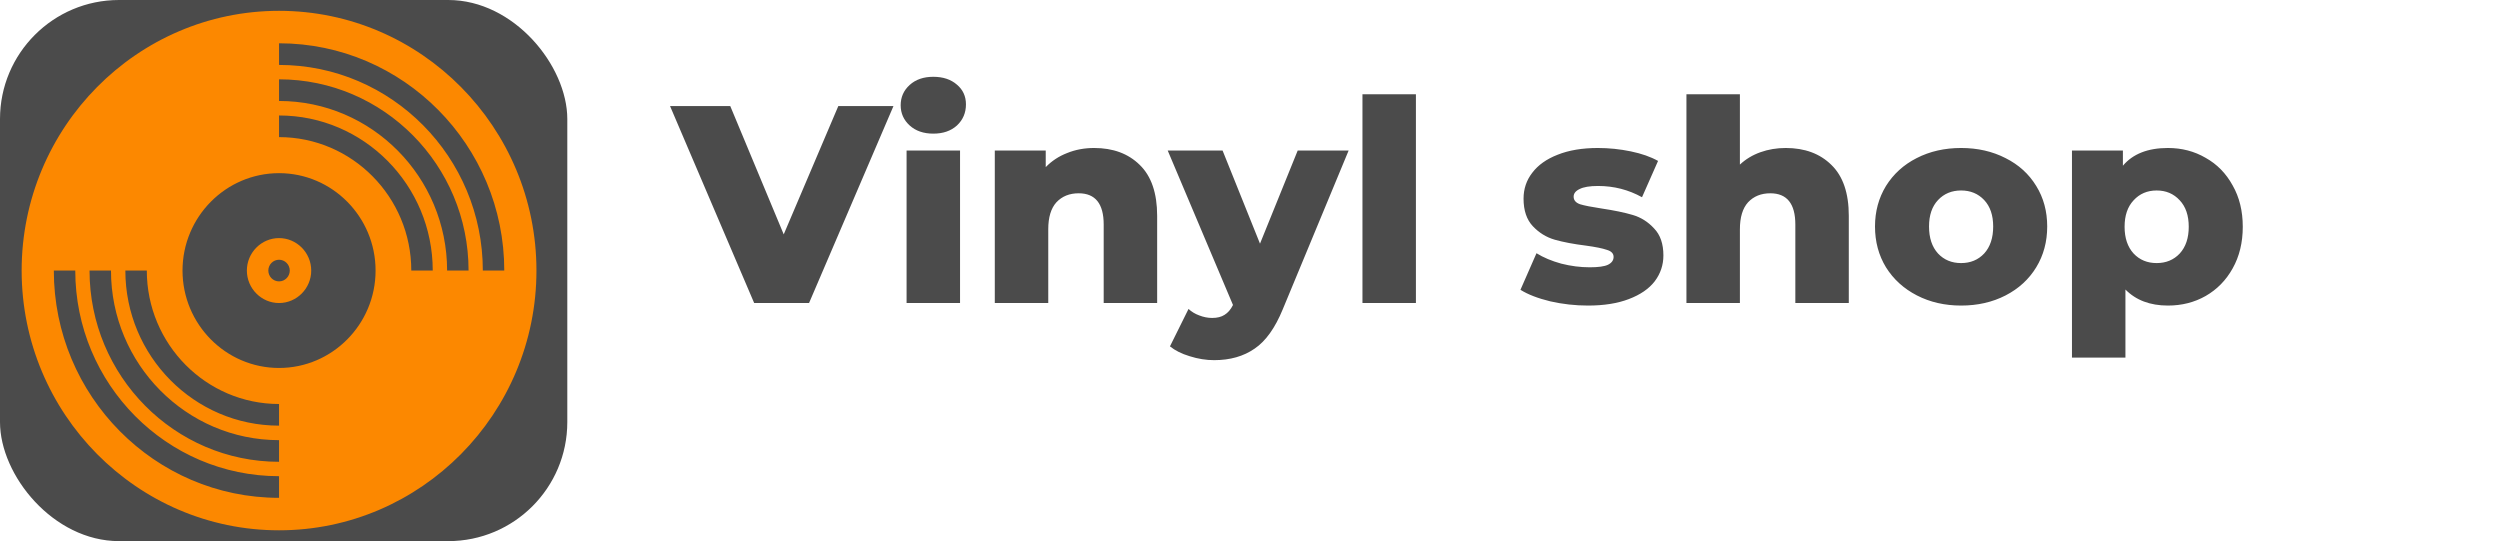 <svg width="231" height="50" viewBox="0 0 231 50" fill="none" xmlns="http://www.w3.org/2000/svg">
<path d="M82.556 9.8L74.756 28H69.686L61.912 9.8H67.476L72.416 21.656L77.46 9.8H82.556ZM83.768 13.908H88.708V28H83.768V13.908ZM86.238 12.348C85.337 12.348 84.609 12.097 84.054 11.594C83.5 11.091 83.222 10.467 83.222 9.722C83.222 8.977 83.5 8.353 84.054 7.85C84.609 7.347 85.337 7.096 86.238 7.096C87.14 7.096 87.868 7.339 88.422 7.824C88.977 8.292 89.254 8.899 89.254 9.644C89.254 10.424 88.977 11.074 88.422 11.594C87.868 12.097 87.14 12.348 86.238 12.348ZM101.097 13.674C102.847 13.674 104.251 14.194 105.309 15.234C106.383 16.274 106.921 17.843 106.921 19.94V28H101.981V20.746C101.981 18.822 101.209 17.86 99.667 17.86C98.817 17.86 98.133 18.137 97.613 18.692C97.11 19.247 96.859 20.079 96.859 21.188V28H91.919V13.908H96.625V15.442C97.179 14.87 97.838 14.437 98.601 14.142C99.363 13.83 100.195 13.674 101.097 13.674ZM124.614 13.908L118.53 28.572C117.82 30.305 116.953 31.519 115.93 32.212C114.908 32.923 113.66 33.278 112.186 33.278C111.441 33.278 110.687 33.157 109.924 32.914C109.179 32.689 108.572 32.385 108.104 32.004L109.82 28.546C110.098 28.806 110.427 29.005 110.808 29.144C111.207 29.3 111.606 29.378 112.004 29.378C112.472 29.378 112.854 29.283 113.148 29.092C113.46 28.901 113.72 28.598 113.928 28.182L107.896 13.908H112.966L116.424 22.514L119.908 13.908H124.614ZM125.891 8.708H130.831V28H125.891V8.708ZM146.73 28.234C145.551 28.234 144.39 28.104 143.246 27.844C142.102 27.567 141.183 27.211 140.49 26.778L141.972 23.398C142.613 23.797 143.376 24.117 144.26 24.36C145.144 24.585 146.019 24.698 146.886 24.698C147.683 24.698 148.247 24.62 148.576 24.464C148.923 24.291 149.096 24.048 149.096 23.736C149.096 23.424 148.888 23.207 148.472 23.086C148.073 22.947 147.432 22.817 146.548 22.696C145.421 22.557 144.459 22.375 143.662 22.15C142.882 21.925 142.206 21.509 141.634 20.902C141.062 20.295 140.776 19.446 140.776 18.354C140.776 17.453 141.045 16.655 141.582 15.962C142.119 15.251 142.899 14.697 143.922 14.298C144.962 13.882 146.201 13.674 147.64 13.674C148.663 13.674 149.677 13.778 150.682 13.986C151.687 14.194 152.528 14.489 153.204 14.87L151.722 18.224C150.474 17.531 149.122 17.184 147.666 17.184C146.886 17.184 146.314 17.279 145.95 17.47C145.586 17.643 145.404 17.877 145.404 18.172C145.404 18.501 145.603 18.735 146.002 18.874C146.401 18.995 147.059 19.125 147.978 19.264C149.139 19.437 150.101 19.637 150.864 19.862C151.627 20.087 152.285 20.503 152.84 21.11C153.412 21.699 153.698 22.531 153.698 23.606C153.698 24.49 153.429 25.287 152.892 25.998C152.355 26.691 151.557 27.237 150.5 27.636C149.46 28.035 148.203 28.234 146.73 28.234ZM165.005 13.674C166.756 13.674 168.16 14.194 169.217 15.234C170.292 16.274 170.829 17.843 170.829 19.94V28H165.889V20.746C165.889 18.822 165.118 17.86 163.575 17.86C162.726 17.86 162.041 18.137 161.521 18.692C161.018 19.247 160.767 20.079 160.767 21.188V28H155.827V8.708H160.767V15.208C161.304 14.705 161.937 14.324 162.665 14.064C163.393 13.804 164.173 13.674 165.005 13.674ZM181.206 28.234C179.698 28.234 178.337 27.922 177.124 27.298C175.91 26.674 174.957 25.807 174.264 24.698C173.588 23.589 173.25 22.332 173.25 20.928C173.25 19.541 173.588 18.293 174.264 17.184C174.957 16.075 175.902 15.217 177.098 14.61C178.311 13.986 179.68 13.674 181.206 13.674C182.731 13.674 184.1 13.986 185.314 14.61C186.527 15.217 187.472 16.075 188.148 17.184C188.824 18.276 189.162 19.524 189.162 20.928C189.162 22.332 188.824 23.589 188.148 24.698C187.472 25.807 186.527 26.674 185.314 27.298C184.1 27.922 182.731 28.234 181.206 28.234ZM181.206 24.308C182.072 24.308 182.783 24.013 183.338 23.424C183.892 22.817 184.17 21.985 184.17 20.928C184.17 19.888 183.892 19.073 183.338 18.484C182.783 17.895 182.072 17.6 181.206 17.6C180.339 17.6 179.628 17.895 179.074 18.484C178.519 19.073 178.242 19.888 178.242 20.928C178.242 21.985 178.519 22.817 179.074 23.424C179.628 24.013 180.339 24.308 181.206 24.308ZM200.316 13.674C201.599 13.674 202.76 13.977 203.8 14.584C204.857 15.173 205.689 16.023 206.296 17.132C206.92 18.224 207.232 19.498 207.232 20.954C207.232 22.41 206.92 23.693 206.296 24.802C205.689 25.894 204.857 26.743 203.8 27.35C202.76 27.939 201.599 28.234 200.316 28.234C198.669 28.234 197.361 27.74 196.39 26.752V33.044H191.45V13.908H196.156V15.312C197.075 14.22 198.461 13.674 200.316 13.674ZM199.276 24.308C200.143 24.308 200.853 24.013 201.408 23.424C201.963 22.817 202.24 21.994 202.24 20.954C202.24 19.914 201.963 19.099 201.408 18.51C200.853 17.903 200.143 17.6 199.276 17.6C198.409 17.6 197.699 17.903 197.144 18.51C196.589 19.099 196.312 19.914 196.312 20.954C196.312 21.994 196.589 22.817 197.144 23.424C197.699 24.013 198.409 24.308 199.276 24.308Z" fill="#4B4B4B"/>
<rect width="52.419" height="50" rx="11" fill="#4B4B4B"/>
<path d="M25.784 22C24.149 22 22.811 23.35 22.811 25C22.811 26.65 24.149 28 25.784 28C27.419 28 28.757 26.65 28.757 25C28.757 23.35 27.419 22 25.784 22ZM25.784 26C25.239 26 24.793 25.55 24.793 25C24.793 24.45 25.239 24 25.784 24C26.329 24 26.775 24.45 26.775 25C26.775 25.55 26.329 26 25.784 26ZM25.784 1C12.673 1 2 11.77 2 25C2 38.23 12.673 49 25.784 49C38.895 49 49.568 38.23 49.568 25C49.568 11.77 38.895 1 25.784 1ZM25.784 46C14.308 46 4.973 36.58 4.973 25H6.955C6.955 35.48 15.398 44 25.784 44V46ZM25.784 42.67C16.131 42.67 8.273 34.74 8.273 25H10.255C10.255 33.64 17.222 40.67 25.784 40.67V42.67ZM25.784 39.33C17.955 39.33 11.583 32.9 11.583 25H13.565C13.565 31.8 19.045 37.33 25.784 37.33V39.33ZM25.784 34C20.869 34 16.865 29.96 16.865 25C16.865 20.04 20.869 16 25.784 16C30.699 16 34.703 20.04 34.703 25C34.703 29.96 30.699 34 25.784 34ZM38.003 25C38.003 18.2 32.523 12.67 25.784 12.67V10.67C33.613 10.67 39.985 17.1 39.985 25H38.003ZM41.313 25C41.313 16.36 34.346 9.33 25.784 9.33V7.33C35.436 7.33 43.295 15.26 43.295 25H41.313ZM25.784 6V4C37.26 4 46.595 13.42 46.595 25H44.613C44.613 14.52 36.169 6 25.784 6Z" fill="#FC8800"/>
</svg>
